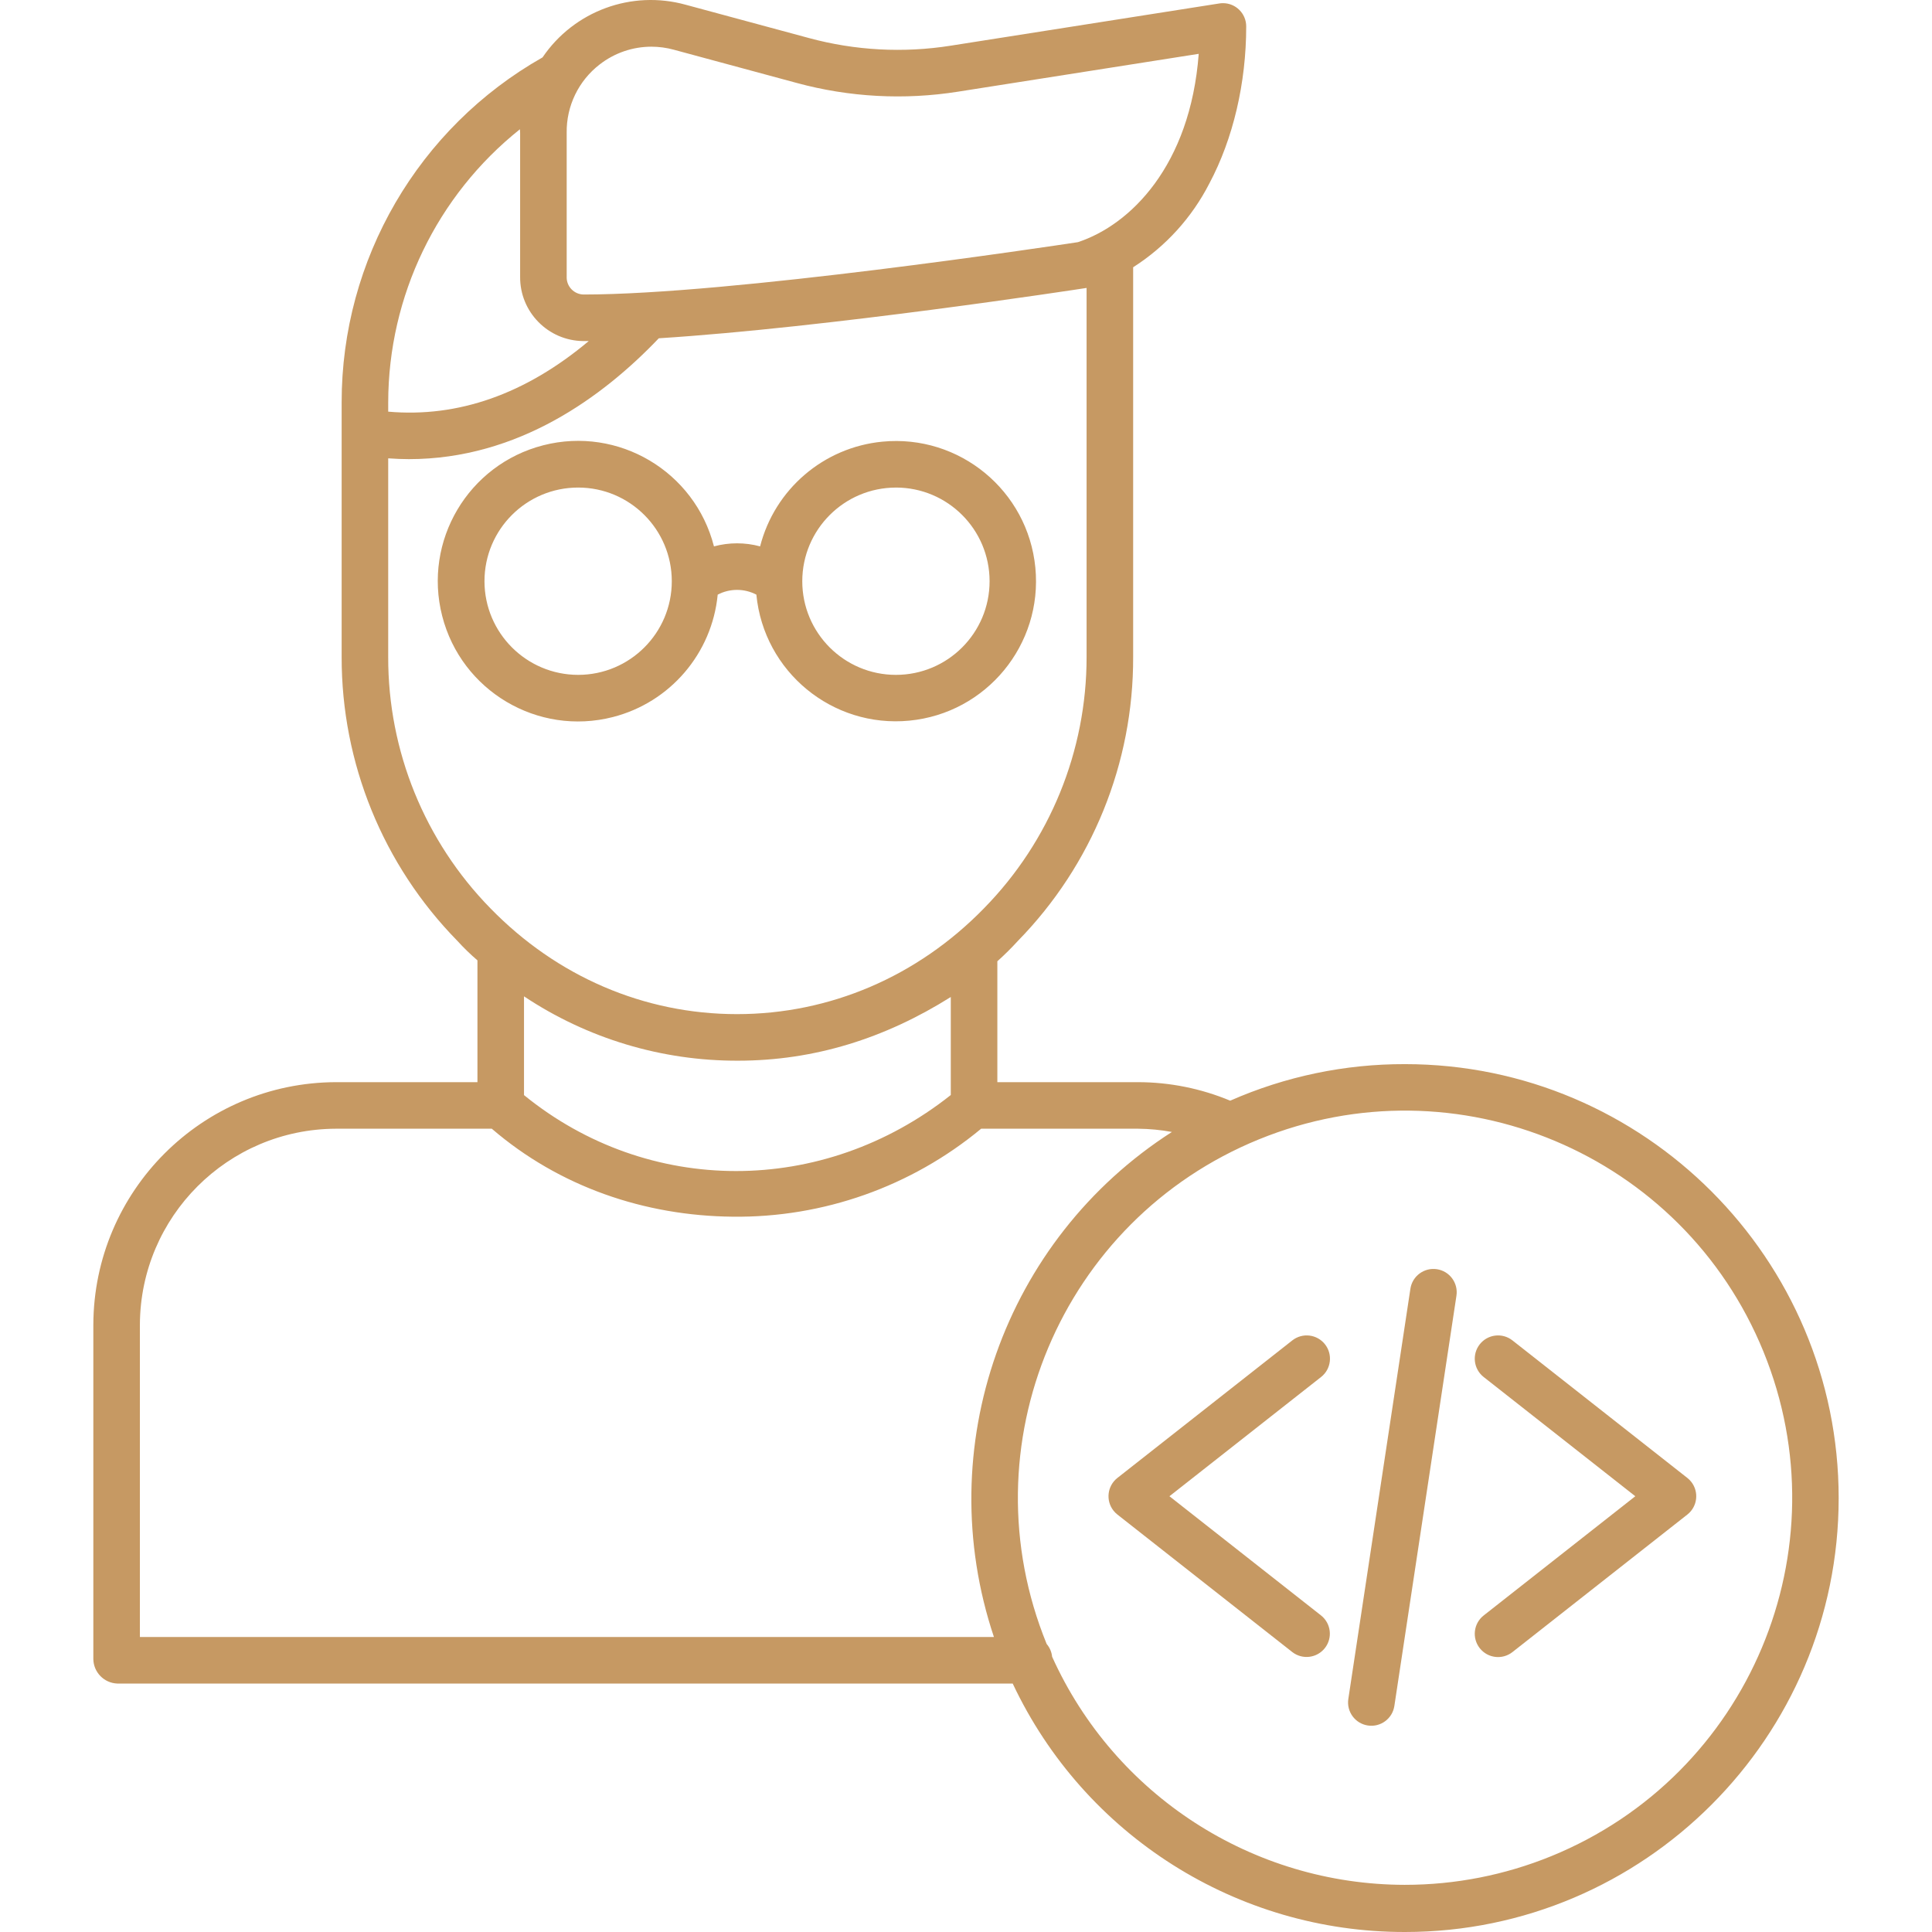 <?xml version="1.0"?>
<svg xmlns="http://www.w3.org/2000/svg" id="Capa_1" enable-background="new 0 0 497.949 497.949" height="512px" viewBox="0 0 497.949 497.949" width="512px" class=""><g><path d="m362.129 274.267c-15.513-.042-30.862 3.167-45.059 9.419-7.524-3.139-15.593-4.761-23.745-4.773h-36.269v-31.156c1.867-1.674 3.649-3.441 5.337-5.295 19.096-19.538 29.75-45.799 29.663-73.119v-100.458c8.355-5.331 15.138-12.794 19.65-21.619 6.109-11.478 9.489-25.843 9.489-40.449.007-3.307-2.669-5.993-5.976-6-.316-.001-.632.024-.944.073l-69.219 10.882c-12.203 1.935-24.677 1.262-36.6-1.977l-31.7-8.565c-13.944-3.87-28.802 1.589-36.924 13.565-32.022 18.136-51.804 52.103-51.776 88.904v65.644c-.039 27.336 10.66 53.594 29.792 73.119 1.629 1.794 3.369 3.484 5.208 5.061v31.39h-36.461c-34.496.1-62.436 28.037-62.539 62.533v86.158c.052 3.406 2.758 6.177 6.162 6.309h230.793c18.442 39.143 57.848 64.099 101.118 64.036 61.627 0 111.765-50.214 111.765-111.841s-50.138-111.841-111.765-111.841zm-207.579-257.648c3.811-2.967 8.502-4.58 13.332-4.585 1.956.001 3.904.264 5.791.781l31.677 8.565c13.546 3.68 27.718 4.445 41.581 2.246l62.025-9.751c-2.179 28.85-17.618 44.087-31.136 48.539-7 1.062-89.561 13.493-127.378 13.493-2.444-.02-4.409-2.017-4.389-4.461 0-.043.001-.085.003-.128v-37.083c-.104-6.882 3.044-13.411 8.494-17.616zm-20.545 16.694c-.008.308.051.615.051.924v37.081c-.085 9.076 7.204 16.503 16.28 16.588.036 0 .073.001.109.001.417 0 .871 0 1.3-.006-16.289 13.677-33.689 19.786-51.689 18.197v-2.4c.041-27.399 12.532-53.295 33.949-70.385zm-33.949 136.03v-51.213c2 .134 3.533.208 5.325.208 28.161 0 50.038-16.074 64.418-31.15 43.447-2.754 107.182-12.5 110.308-12.983h-.051v95.138c.016 24.213-9.476 47.463-26.432 64.747-17.135 17.6-39.741 27.29-63.68 27.29s-46.425-9.692-63.56-27.29c-16.928-17.294-26.383-40.547-26.328-64.747zm90.129 104.037c19.643 0 37.871-5.727 54.871-16.415v25.263c-33 26.167-78 26.081-110 .02v-25.455c16.324 10.874 35.514 16.648 55.129 16.587zm-154.129 148.533v-80.467c.095-27.872 22.667-50.441 50.539-50.533h40.161c17.449 15 39.4 22.448 62.07 22.675 23.365.276 46.067-7.761 64.054-22.675h40.445c2.926.027 5.845.307 8.723.836-43.299 27.76-62.201 81.39-45.877 130.164zm326.073 63.882c-39.236-.037-74.818-23.038-90.96-58.8-.123-1.212-.613-2.358-1.406-3.283-20.81-51.015 3.677-109.24 54.692-130.05s109.24 3.677 130.05 54.692-3.677 109.24-54.692 130.05c-11.964 4.88-24.762 7.39-37.684 7.389z" data-original="#000000" class="active-path" data-old_color="#c69963" fill="#c69963"/><path d="m341.502 346.48c-2.048-2.605-5.82-3.056-8.425-1.008l-45.083 35.45c-2.605 2.049-3.055 5.821-1.007 8.425.294.374.632.712 1.007 1.007l45.083 35.45c2.619 2.031 6.388 1.554 8.418-1.065 2.011-2.594 1.565-6.322-1.001-8.368l-39.084-30.733 39.084-30.733c2.604-2.048 3.056-5.82 1.008-8.425z" data-original="#000000" class="active-path" data-old_color="#c69963" fill="#c69963"/><path d="m381.386 346.48c-2.048 2.605-1.597 6.377 1.008 8.425l39.085 30.733-39.085 30.733c-2.605 2.048-3.056 5.821-1.008 8.426s5.821 3.056 8.426 1.008l45.083-35.45c2.605-2.049 3.055-5.821 1.007-8.425-.294-.374-.632-.712-1.007-1.007l-45.083-35.45c-2.605-2.049-6.377-1.598-8.426 1.007z" data-original="#000000" class="active-path" data-old_color="#c69963" fill="#c69963"/><path d="m370.343 327.124c-3.276-.496-6.334 1.759-6.83 5.035l-16 105.734c-.497 3.276 1.756 6.335 5.033 6.832s6.335-1.756 6.832-5.033l16-105.734c.498-3.276-1.753-6.336-5.029-6.834-.003.001-.004.001-.006 0z" data-original="#000000" class="active-path" data-old_color="#c69963" fill="#c69963"/><path d="m184.976 153.262c3.122-1.632 6.846-1.632 9.968 0 1.92 19.856 19.573 34.397 39.429 32.477s34.397-19.573 32.477-39.429-19.573-34.397-39.429-32.477c-15.14 1.464-27.741 12.255-31.515 26.99-3.894-1.051-7.998-1.051-11.892 0-4.951-19.344-24.646-31.011-43.99-26.06s-31.011 24.646-26.06 43.99 24.646 31.011 43.99 26.06c14.754-3.776 25.559-16.394 27.022-31.553zm45.937-27.6c13.332-.001 24.139 10.806 24.14 24.138s-10.806 24.139-24.138 24.14-24.139-10.806-24.14-24.138c.017-13.324 10.814-24.121 24.138-24.136zm-106.045 24.14c-.001-13.332 10.806-24.139 24.138-24.14s24.139 10.806 24.14 24.138-10.806 24.139-24.138 24.14c-.001 0-.001 0-.002 0-13.323-.015-24.12-10.811-24.138-24.134z" data-original="#000000" class="active-path" data-old_color="#c69963" fill="#c69963"/></g> </svg>
